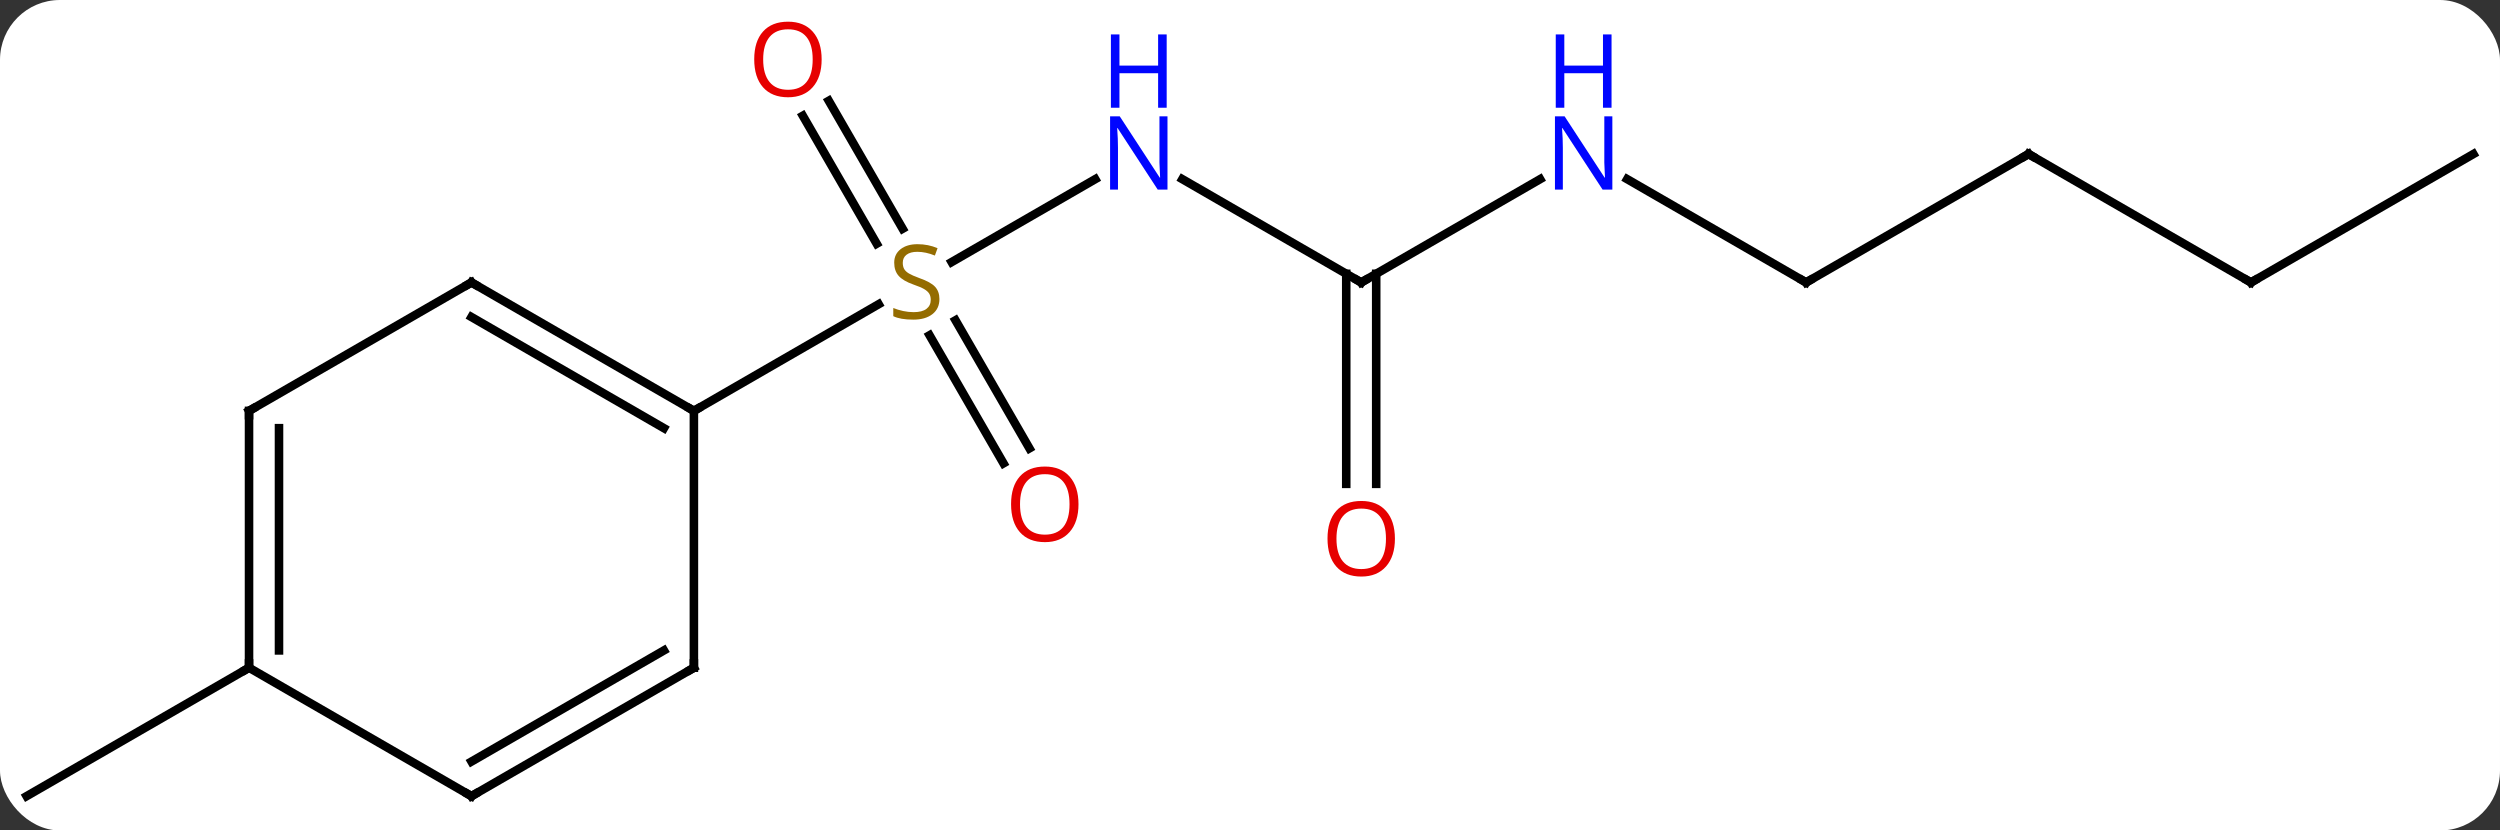 <svg width="292" viewBox="0 0 292 97" style="fill-opacity:1; color-rendering:auto; color-interpolation:auto; text-rendering:auto; stroke:black; stroke-linecap:square; stroke-miterlimit:10; shape-rendering:auto; stroke-opacity:1; fill:black; stroke-dasharray:none; font-weight:normal; stroke-width:1; font-family:'Open Sans'; font-style:normal; stroke-linejoin:miter; font-size:12; stroke-dashoffset:0; image-rendering:auto;" height="97" class="cas-substance-image" xmlns:xlink="http://www.w3.org/1999/xlink" xmlns="http://www.w3.org/2000/svg"><rect x="0" y="0" width="292" height="97" fill="#333333" stroke="none"/><svg class="cas-substance-single-component"><rect y="0" x="0" width="292" stroke="none" ry="7" rx="7" height="97" fill="white" class="cas-substance-group"/><svg y="0" x="0" width="292" viewBox="0 0 292 97" style="fill:black;" height="97" class="cas-substance-single-component-image"><svg><g><g transform="translate(146,50)" style="text-rendering:geometricPrecision; color-rendering:optimizeQuality; color-interpolation:linearRGB; stroke-linecap:butt; image-rendering:optimizeQuality;"><line y2="-29.075" y1="-19.388" x2="-18.074" x1="-34.851" style="fill:none;"/><line y2="4.117" y1="-10.841" x2="-28.793" x1="-37.429" style="fill:none;"/><line y2="2.367" y1="-12.591" x2="-25.761" x1="-34.398" style="fill:none;"/><line y2="-38.229" y1="-23.284" x2="-49.201" x1="-40.572" style="fill:none;"/><line y2="-36.479" y1="-21.534" x2="-52.232" x1="-43.603" style="fill:none;"/><line y2="-2.01" y1="-14.469" x2="-64.953" x1="-43.372" style="fill:none;"/><line y2="-17.01" y1="-29.075" x2="12.99" x1="-7.906" style="fill:none;"/><line y2="-29.075" y1="-17.01" x2="33.886" x1="12.99" style="fill:none;"/><line y2="6.513" y1="-18.02" x2="11.24" x1="11.24" style="fill:none;"/><line y2="6.513" y1="-18.02" x2="14.74" x1="14.74" style="fill:none;"/><line y2="-17.01" y1="-29.075" x2="64.953" x1="44.054" style="fill:none;"/><line y2="-32.01" y1="-17.01" x2="90.933" x1="64.953" style="fill:none;"/><line y2="-17.01" y1="-32.01" x2="116.913" x1="90.933" style="fill:none;"/><line y2="-32.01" y1="-17.01" x2="142.893" x1="116.913" style="fill:none;"/><line y2="27.99" y1="42.99" x2="-116.913" x1="-142.893" style="fill:none;"/><line y2="-17.01" y1="-2.01" x2="-90.933" x1="-64.953" style="fill:none;"/><line y2="-12.969" y1="0.011" x2="-90.933" x1="-68.453" style="fill:none;"/><line y2="27.99" y1="-2.01" x2="-64.953" x1="-64.953" style="fill:none;"/><line y2="-2.01" y1="-17.01" x2="-116.913" x1="-90.933" style="fill:none;"/><line y2="42.99" y1="27.99" x2="-90.933" x1="-64.953" style="fill:none;"/><line y2="38.949" y1="25.969" x2="-90.933" x1="-68.453" style="fill:none;"/><line y2="27.99" y1="-2.01" x2="-116.913" x1="-116.913" style="fill:none;"/><line y2="25.969" y1="0.011" x2="-113.413" x1="-113.413" style="fill:none;"/><line y2="27.99" y1="42.99" x2="-116.913" x1="-90.933" style="fill:none;"/></g><g transform="translate(146,50)" style="fill:rgb(148,108,0); text-rendering:geometricPrecision; color-rendering:optimizeQuality; image-rendering:optimizeQuality; font-family:'Open Sans'; stroke:rgb(148,108,0); color-interpolation:linearRGB;"><path style="stroke:none;" d="M-36.275 -15.072 Q-36.275 -13.947 -37.095 -13.307 Q-37.915 -12.666 -39.322 -12.666 Q-40.853 -12.666 -41.665 -13.072 L-41.665 -14.026 Q-41.134 -13.807 -40.517 -13.674 Q-39.9 -13.541 -39.29 -13.541 Q-38.29 -13.541 -37.79 -13.924 Q-37.29 -14.307 -37.29 -14.979 Q-37.29 -15.416 -37.47 -15.705 Q-37.65 -15.994 -38.064 -16.237 Q-38.478 -16.479 -39.337 -16.776 Q-40.525 -17.198 -41.04 -17.783 Q-41.556 -18.369 -41.556 -19.323 Q-41.556 -20.307 -40.814 -20.893 Q-40.072 -21.479 -38.837 -21.479 Q-37.572 -21.479 -36.493 -21.01 L-36.806 -20.151 Q-37.868 -20.588 -38.868 -20.588 Q-39.665 -20.588 -40.111 -20.252 Q-40.556 -19.916 -40.556 -19.307 Q-40.556 -18.869 -40.392 -18.58 Q-40.228 -18.291 -39.837 -18.057 Q-39.447 -17.823 -38.634 -17.526 Q-37.29 -17.057 -36.782 -16.502 Q-36.275 -15.947 -36.275 -15.072 Z"/><path style="fill:rgb(0,5,255); stroke:none;" d="M-9.638 -27.854 L-10.779 -27.854 L-15.467 -35.041 L-15.513 -35.041 Q-15.42 -33.776 -15.42 -32.729 L-15.42 -27.854 L-16.342 -27.854 L-16.342 -36.416 L-15.217 -36.416 L-10.545 -29.26 L-10.498 -29.26 Q-10.498 -29.416 -10.545 -30.276 Q-10.592 -31.135 -10.576 -31.51 L-10.576 -36.416 L-9.638 -36.416 L-9.638 -27.854 Z"/><path style="fill:rgb(0,5,255); stroke:none;" d="M-9.732 -37.416 L-10.732 -37.416 L-10.732 -41.447 L-15.248 -41.447 L-15.248 -37.416 L-16.248 -37.416 L-16.248 -45.979 L-15.248 -45.979 L-15.248 -42.338 L-10.732 -42.338 L-10.732 -45.979 L-9.732 -45.979 L-9.732 -37.416 Z"/><path style="fill:rgb(230,0,0); stroke:none;" d="M-20.032 8.9 Q-20.032 10.962 -21.072 12.142 Q-22.111 13.322 -23.954 13.322 Q-25.845 13.322 -26.876 12.158 Q-27.907 10.993 -27.907 8.884 Q-27.907 6.79 -26.876 5.642 Q-25.845 4.493 -23.954 4.493 Q-22.095 4.493 -21.064 5.665 Q-20.032 6.837 -20.032 8.9 ZM-26.861 8.9 Q-26.861 10.634 -26.118 11.54 Q-25.376 12.447 -23.954 12.447 Q-22.532 12.447 -21.806 11.548 Q-21.079 10.65 -21.079 8.9 Q-21.079 7.165 -21.806 6.275 Q-22.532 5.384 -23.954 5.384 Q-25.376 5.384 -26.118 6.282 Q-26.861 7.181 -26.861 8.9 Z"/><path style="fill:rgb(230,0,0); stroke:none;" d="M-50.032 -43.06 Q-50.032 -40.998 -51.072 -39.818 Q-52.111 -38.638 -53.954 -38.638 Q-55.845 -38.638 -56.876 -39.803 Q-57.907 -40.967 -57.907 -43.076 Q-57.907 -45.17 -56.876 -46.318 Q-55.845 -47.467 -53.954 -47.467 Q-52.095 -47.467 -51.064 -46.295 Q-50.032 -45.123 -50.032 -43.06 ZM-56.861 -43.06 Q-56.861 -41.326 -56.118 -40.42 Q-55.376 -39.513 -53.954 -39.513 Q-52.532 -39.513 -51.806 -40.412 Q-51.079 -41.31 -51.079 -43.06 Q-51.079 -44.795 -51.806 -45.685 Q-52.532 -46.576 -53.954 -46.576 Q-55.376 -46.576 -56.118 -45.678 Q-56.861 -44.779 -56.861 -43.06 Z"/></g><g transform="translate(146,50)" style="stroke-linecap:butt; text-rendering:geometricPrecision; color-rendering:optimizeQuality; image-rendering:optimizeQuality; font-family:'Open Sans'; color-interpolation:linearRGB; stroke-miterlimit:5;"><path style="fill:none;" d="M12.557 -17.26 L12.99 -17.01 L13.423 -17.26"/><path style="fill:rgb(0,5,255); stroke:none;" d="M42.322 -27.854 L41.181 -27.854 L36.493 -35.041 L36.447 -35.041 Q36.54 -33.776 36.54 -32.729 L36.54 -27.854 L35.618 -27.854 L35.618 -36.416 L36.743 -36.416 L41.415 -29.26 L41.462 -29.26 Q41.462 -29.416 41.415 -30.276 Q41.368 -31.135 41.384 -31.51 L41.384 -36.416 L42.322 -36.416 L42.322 -27.854 Z"/><path style="fill:rgb(0,5,255); stroke:none;" d="M42.228 -37.416 L41.228 -37.416 L41.228 -41.447 L36.712 -41.447 L36.712 -37.416 L35.712 -37.416 L35.712 -45.979 L36.712 -45.979 L36.712 -42.338 L41.228 -42.338 L41.228 -45.979 L42.228 -45.979 L42.228 -37.416 Z"/><path style="fill:rgb(230,0,0); stroke:none;" d="M16.927 12.92 Q16.927 14.982 15.888 16.162 Q14.849 17.342 13.006 17.342 Q11.115 17.342 10.084 16.177 Q9.053 15.013 9.053 12.904 Q9.053 10.81 10.084 9.662 Q11.115 8.513 13.006 8.513 Q14.865 8.513 15.896 9.685 Q16.927 10.857 16.927 12.92 ZM10.099 12.92 Q10.099 14.654 10.842 15.56 Q11.584 16.467 13.006 16.467 Q14.428 16.467 15.154 15.568 Q15.881 14.67 15.881 12.92 Q15.881 11.185 15.154 10.295 Q14.428 9.404 13.006 9.404 Q11.584 9.404 10.842 10.303 Q10.099 11.201 10.099 12.92 Z"/><path style="fill:none;" d="M64.52 -17.26 L64.953 -17.01 L65.386 -17.26"/><path style="fill:none;" d="M90.5 -31.76 L90.933 -32.01 L91.366 -31.76"/><path style="fill:none;" d="M116.48 -17.26 L116.913 -17.01 L117.346 -17.26"/><path style="fill:none;" d="M-65.386 -2.26 L-64.953 -2.01 L-64.52 -2.26"/><path style="fill:none;" d="M-90.5 -16.76 L-90.933 -17.01 L-91.366 -16.76"/><path style="fill:none;" d="M-64.953 27.49 L-64.953 27.99 L-65.386 28.24"/><path style="fill:none;" d="M-116.48 -2.26 L-116.913 -2.01 L-116.913 -1.51"/><path style="fill:none;" d="M-90.5 42.74 L-90.933 42.99 L-91.366 42.74"/><path style="fill:none;" d="M-116.913 27.49 L-116.913 27.99 L-117.346 28.24"/></g></g></svg></svg></svg></svg>